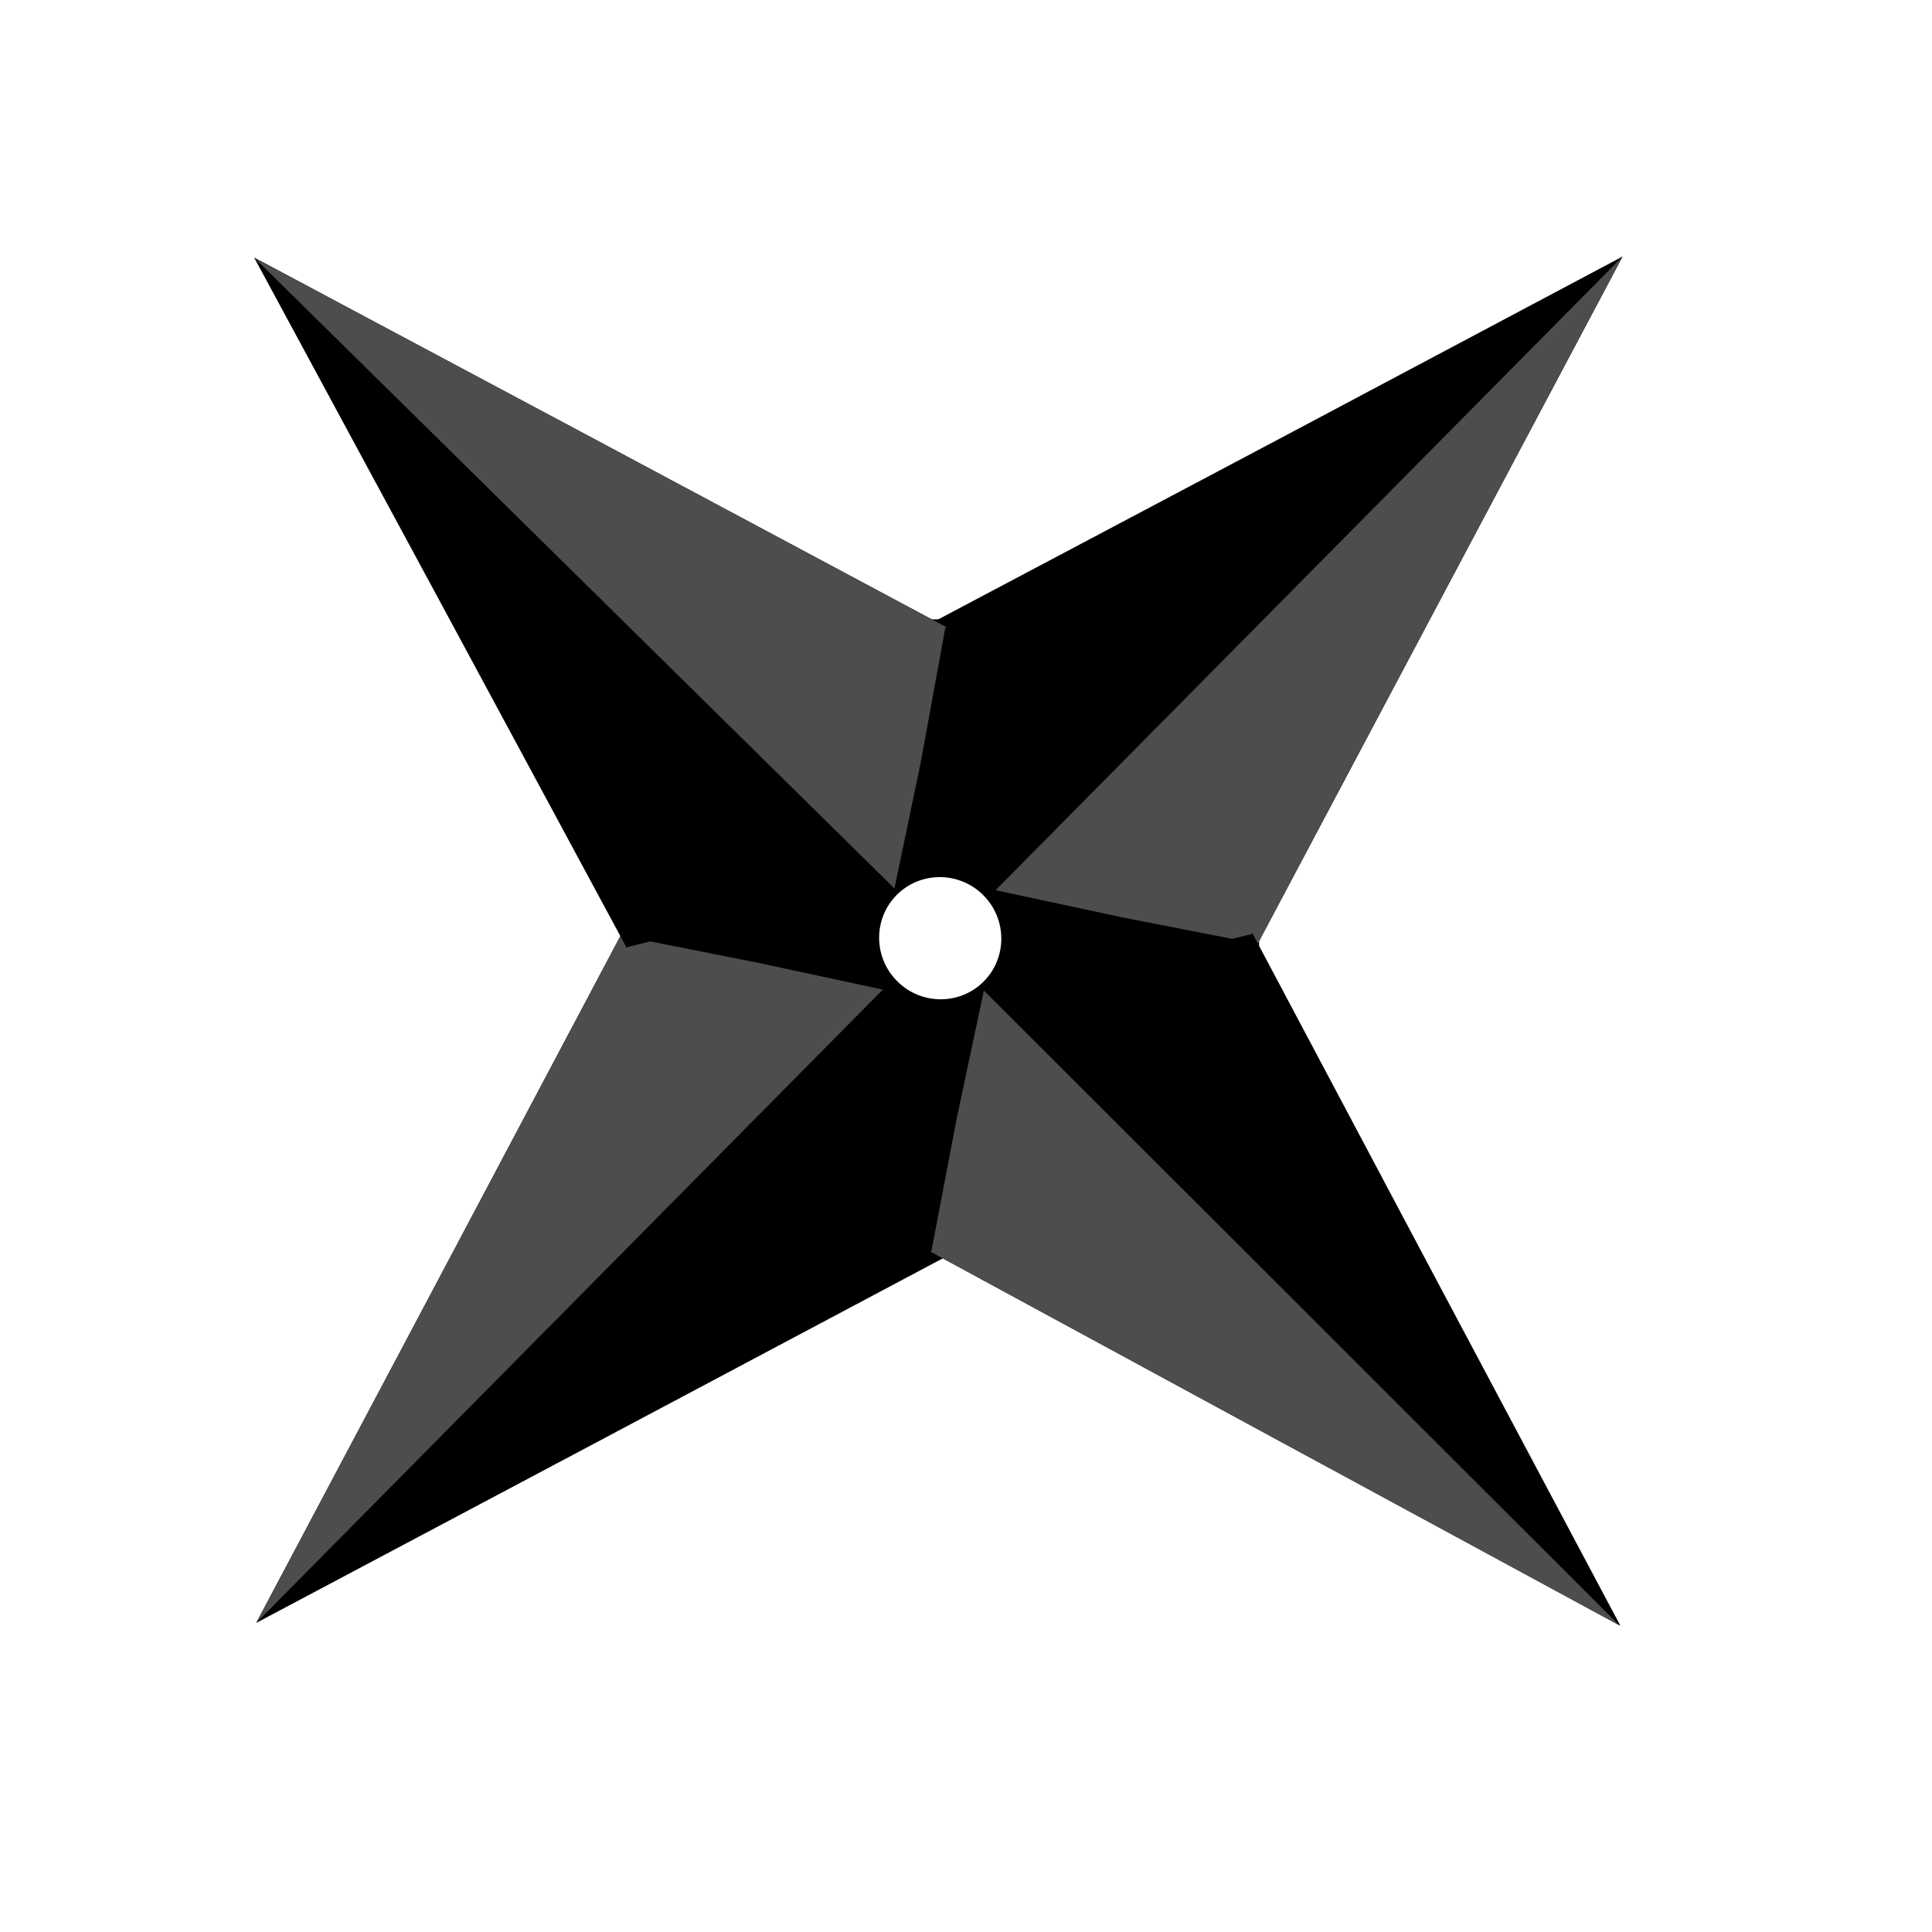 <?xml version="1.0" encoding="UTF-8"?>
<svg xmlns:xlink="http://www.w3.org/1999/xlink" xmlns="http://www.w3.org/2000/svg" width="16px" height="16px" viewBox="0 0 16 16" version="1.1">
    <g id="surface1" transform="rotate(45) translate(3 -8)">
        <path style=" stroke:none;fill-rule:nonzero;fill:rgb(0%,0%,0%);fill-opacity:1;"
              d="M 8 5.359 C 6.535 5.359 5.348 6.535 5.348 7.988 C 5.348 9.441 6.535 10.617 8 10.617 C 9.465 10.617 10.652 9.441 10.652 7.988 C 10.652 6.535 9.465 5.359 8 5.359 Z M 8 7.484 C 8.281 7.484 8.508 7.711 8.508 7.988 C 8.508 8.266 8.281 8.492 8 8.492 C 7.719 8.492 7.492 8.266 7.492 7.988 C 7.492 7.711 7.719 7.484 8 7.484 Z M 8 7.484 "/>
        <path style=" stroke:none;fill-rule:nonzero;fill:rgb(0%,0%,0%);fill-opacity:1;"
              d="M 8.004 0 L 7.059 3.086 L 6.113 6.16 L 6.113 6.168 L 6.125 6.168 L 7.23 6.82 L 8.078 7.359 L 8.949 6.797 L 9.883 6.168 L 9.895 6.168 L 9.891 6.164 L 9.895 6.16 L 9.891 6.16 L 8.949 3.086 Z M 8.004 0 "/>
        <path style=" stroke:none;fill-rule:nonzero;fill:rgb(30.196%,30.196%,30.196%);fill-opacity:1;"
              d="M 8.004 0.004 L 8.043 7.383 L 8.949 6.797 L 9.883 6.168 L 9.895 6.168 L 9.891 6.164 L 9.895 6.16 L 9.891 6.16 L 8.949 3.086 Z M 8.004 0.004 "/>
        <path style=" stroke:none;fill-rule:nonzero;fill:rgb(0%,0%,0%);fill-opacity:1;"
              d="M 8.004 16.004 L 8.949 12.922 L 9.891 9.844 L 9.895 9.844 L 9.891 9.844 L 9.895 9.836 L 9.883 9.836 L 8.777 9.184 L 7.93 8.648 L 7.059 9.211 L 6.125 9.836 L 6.113 9.836 L 6.113 9.844 L 7.059 12.922 Z M 8.004 16.004 "/>
        <path style=" stroke:none;fill-rule:nonzero;fill:rgb(30.196%,30.196%,30.196%);fill-opacity:1;"
              d="M 8.004 16 L 7.965 8.625 L 7.059 9.211 L 6.125 9.836 L 6.113 9.836 L 6.113 9.844 Z M 8.004 16 "/>
        <path style=" stroke:none;fill-rule:nonzero;fill:rgb(0%,0%,0%);fill-opacity:1;"
              d="M 16.008 8.031 L 12.902 7.082 L 9.805 6.133 L 9.797 6.133 L 9.797 6.145 L 9.133 7.234 L 8.586 8.074 L 9.148 8.941 L 9.777 9.867 L 9.777 9.879 L 9.785 9.879 L 12.895 8.957 Z M 16.008 8.031 "/>
        <path style=" stroke:none;fill-rule:nonzero;fill:rgb(30.196%,30.196%,30.196%);fill-opacity:1;"
              d="M 16.004 8.035 L 8.562 8.039 L 9.148 8.941 L 9.777 9.867 L 9.777 9.879 L 9.785 9.879 Z M 16.004 8.035 "/>
        <path style=" stroke:none;fill-rule:nonzero;fill:rgb(0%,0%,0%);fill-opacity:1;"
              d="M -0.004 8.02 L 3.109 8.949 L 6.215 9.879 L 6.223 9.879 L 6.223 9.867 L 6.879 8.773 L 7.418 7.93 L 6.852 7.066 L 6.215 6.145 L 6.215 6.133 L 6.207 6.133 L 3.105 7.074 Z M -0.004 8.02 "/>
        <path style=" stroke:none;fill-rule:nonzero;fill:rgb(30.196%,30.196%,30.196%);fill-opacity:1;"
              d="M 0 8.02 L 7.441 7.965 L 6.852 7.066 L 6.215 6.145 L 6.215 6.133 L 6.207 6.133 L 3.105 7.074 Z M 0 8.02 "/>
    </g>
</svg>

